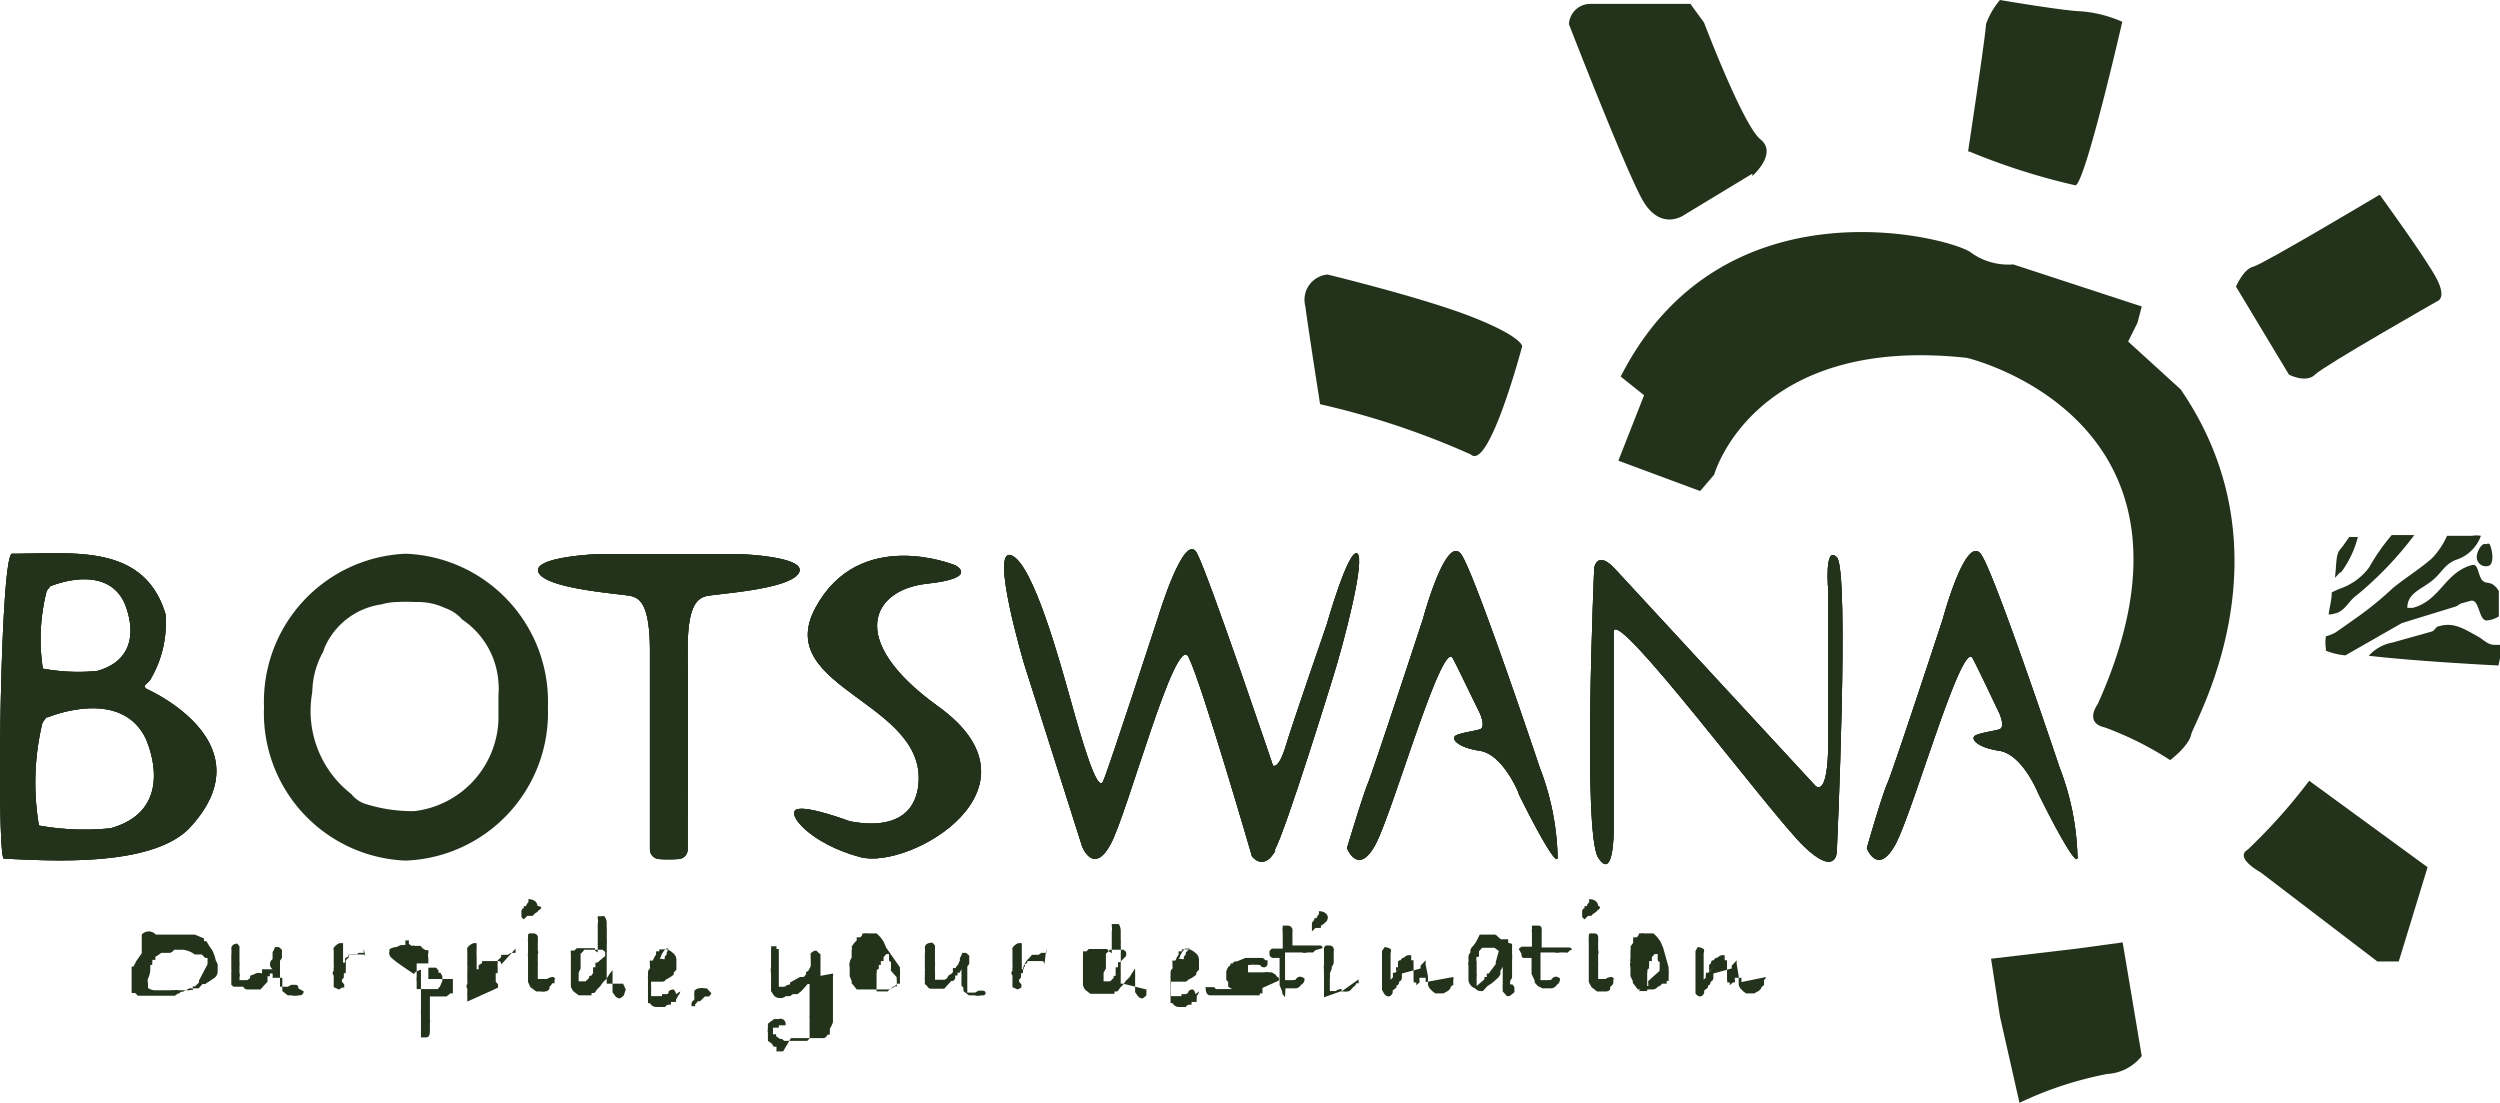 <svg xmlns="http://www.w3.org/2000/svg" viewBox="0 0 64.2 28.32"><defs><style>.cls-1{fill:#23321a;}</style></defs><g id="Layer_2" data-name="Layer 2"><g id="Layer_1-2" data-name="Layer 1"><path class="cls-1" d="M52.35,20.39c.53,1.07,1,1.89,1,1.62a6.81,6.81,0,0,0-.46-2.3s-1.61-4.82-2-5.45-1,1.64-1,1.64-1.27,3.87-1.42,4.21-.53,1.67-.53,1.67.27.72.72-.07,1.73-5.35,2-4.8c.1.18.36.73.68,1.4v0s.17.37,0,.42-.44.08-.6.15,0,.31.6.4,1,1.09,1,1.09"/><path class="cls-1" d="M52.35,20.39c.53,1.07,1,1.89,1,1.62a6.81,6.81,0,0,0-.46-2.3s-1.61-4.82-2-5.45-1,1.64-1,1.64-1.27,3.87-1.42,4.21-.53,1.67-.53,1.67.27.72.72-.07,1.73-5.35,2-4.8c.1.18.36.73.68,1.4v0s.17.37,0,.42-.44.08-.6.15,0,.31.6.4,1,1.09,1,1.09"/><path class="cls-1" d="M52.35,20.39c.53,1.07,1,1.89,1,1.62a6.81,6.81,0,0,0-.46-2.3s-1.61-4.82-2-5.45-1,1.64-1,1.64-1.27,3.87-1.42,4.21-.53,1.67-.53,1.67.27.72.72-.07,1.73-5.35,2-4.8c.1.18.36.73.68,1.4v0s.17.37,0,.42-.44.08-.6.15,0,.31.6.4,1,1.09,1,1.09"/><path class="cls-1" d="M41.51,14.65l5.1,5.52s.34.4.34-1.15V15.18s-.11-1.2.22-.87,0,7.55,0,7.55,0,.68-.84-.12-4.89-6.25-4.89-5.51v5.11s0,1.31-.4.68-.1-7.44-.1-7.44.08-.49.57.07"/><path class="cls-1" d="M41.51,14.65l5.1,5.52s.34.4.34-1.15V15.18s-.11-1.2.22-.87,0,7.55,0,7.55,0,.68-.84-.12-4.89-6.25-4.89-5.51v5.11s0,1.31-.4.68-.1-7.44-.1-7.44.08-.49.57.07"/><path class="cls-1" d="M41.51,14.65l5.1,5.52s.34.4.34-1.15V15.18s-.11-1.2.22-.87,0,7.55,0,7.55,0,.68-.84-.12-4.89-6.25-4.89-5.51v5.11s0,1.31-.4.68-.1-7.44-.1-7.44.08-.49.57.07"/><path class="cls-1" d="M24.51,14.51s-2.44-1-3.57,1.1,3,2.42,2.63,4.65c-.15.82-.88,1-1.75.83,0,0-1.11-.42-1.37-.3s.37.88,1.64,1.22,4.92-1.77,2-3.87c-2.39-1.72-1.68-3-.29-3.15s.72-.48.72-.48"/><path class="cls-1" d="M24.51,14.51s-2.44-1-3.57,1.1,3,2.42,2.63,4.65c-.15.82-.88,1-1.75.83,0,0-1.11-.42-1.37-.3s.37.88,1.64,1.22,4.92-1.77,2-3.87c-2.39-1.72-1.68-3-.29-3.15s.72-.48.72-.48"/><path class="cls-1" d="M24.51,14.51s-2.44-1-3.57,1.1,3,2.42,2.63,4.65c-.15.82-.88,1-1.75.83,0,0-1.11-.42-1.37-.3s.37.88,1.64,1.22,4.92-1.77,2-3.87c-2.39-1.72-1.68-3-.29-3.15s.72-.48.72-.48"/><path class="cls-1" d="M10.42,14.22a3.8,3.8,0,0,1,3.65,3.94,3.8,3.8,0,0,1-3.65,3.94,3.79,3.79,0,0,1-3.64-3.94,3.8,3.8,0,0,1,3.64-3.94M8.28,16.77a2.18,2.18,0,0,0-.26,1,2.7,2.7,0,0,0,1,2.62.77.77,0,0,0,.35.25,4,4,0,0,0,1.27.19,2.45,2.45,0,0,0,2.16-2.33v-.65a1.86,1.86,0,0,0,0-.33,2.11,2.11,0,0,0-.93-1.61,1,1,0,0,0-.4-.28l-.12-.05a1.61,1.61,0,0,0-.63-.12h-.07a4,4,0,0,0-.45,0,1.49,1.49,0,0,0-.4.06,1.88,1.88,0,0,0-1.46,1.1l-.05.14"/><path class="cls-1" d="M16.92,22.06a.25.25,0,0,1-.23-.25s0-3.89,0-5.09-.26-1.35-.47-1.41-2.13-.17-2.38-.59,1.51-.49,1.51-.49H19s1.77.06,1.51.49-2.17.53-2.38.59-.48.21-.47,1.41,0,5.09,0,5.09a.25.25,0,0,1-.23.25,4.19,4.19,0,0,1-.53,0"/><path class="cls-1" d="M16.92,22.06a.25.25,0,0,1-.23-.25s0-3.89,0-5.09-.26-1.35-.47-1.41-2.13-.17-2.38-.59,1.51-.49,1.51-.49H19s1.77.06,1.51.49-2.17.53-2.38.59-.48.21-.47,1.41,0,5.09,0,5.09a.25.25,0,0,1-.23.25,4.19,4.19,0,0,1-.53,0"/><path class="cls-1" d="M16.92,22.06a.25.25,0,0,1-.23-.25s0-3.89,0-5.09-.26-1.35-.47-1.41-2.13-.17-2.38-.59,1.51-.49,1.51-.49H19s1.77.06,1.51.49-2.17.53-2.38.59-.48.21-.47,1.41,0,5.09,0,5.09a.25.25,0,0,1-.23.25,4.19,4.19,0,0,1-.53,0"/><path class="cls-1" d="M32.75,21.85c-.31.54-.6.14-.6.14s-1.3-4.48-1.63-5.12-1.56,4-2,4.81-.73.06-.73.06L26.3,17.05s-.89-3-.33-2.79S27.22,17,27.5,18s.68,2.4.83,2.06,1.41-4.21,1.41-4.21.68-2.26,1-1.64,1.95,5.45,1.95,5.45.14.12.33-.51,1.05-3.11,1.05-3.11.55-1.94.78-1.83-.34,2.3-.63,3.22c0,0-1.19,3.87-1.49,4.41"/><path class="cls-1" d="M32.75,21.85c-.31.54-.6.14-.6.14s-1.3-4.48-1.63-5.12-1.56,4-2,4.81-.73.06-.73.06L26.3,17.05s-.89-3-.33-2.79S27.22,17,27.5,18s.68,2.4.83,2.06,1.41-4.21,1.41-4.21.68-2.26,1-1.64,1.95,5.45,1.95,5.45.14.12.33-.51,1.05-3.11,1.05-3.11.55-1.94.78-1.83-.34,2.3-.63,3.22c0,0-1.19,3.87-1.49,4.41"/><path class="cls-1" d="M32.75,21.85c-.31.54-.6.14-.6.14s-1.3-4.48-1.63-5.12-1.56,4-2,4.81-.73.06-.73.06L26.3,17.05s-.89-3-.33-2.79S27.22,17,27.5,18s.68,2.4.83,2.06,1.41-4.21,1.41-4.21.68-2.26,1-1.64,1.95,5.45,1.95,5.45.14.12.33-.51,1.05-3.11,1.05-3.11.55-1.94.78-1.83-.34,2.3-.63,3.22c0,0-1.19,3.87-1.49,4.41"/><path class="cls-1" d="M39,20.39c.53,1.07,1,1.89,1,1.62a6.81,6.81,0,0,0-.46-2.3s-1.61-4.82-2-5.45-1,1.64-1,1.64-1.27,3.87-1.41,4.21-.54,1.67-.54,1.67.28.72.72-.07,1.73-5.35,2-4.8c.1.18.36.73.69,1.4v0s.17.37,0,.42-.44.08-.6.15,0,.31.6.4,1,1.09,1,1.09"/><path class="cls-1" d="M39,20.39c.53,1.07,1,1.89,1,1.62a6.81,6.81,0,0,0-.46-2.3s-1.61-4.82-2-5.45-1,1.64-1,1.64-1.27,3.87-1.41,4.21-.54,1.67-.54,1.67.28.72.72-.07,1.73-5.35,2-4.8c.1.18.36.73.69,1.4v0s.17.37,0,.42-.44.08-.6.15,0,.31.6.4,1,1.09,1,1.09"/><path class="cls-1" d="M39,20.39c.53,1.07,1,1.89,1,1.62a6.81,6.81,0,0,0-.46-2.3s-1.61-4.82-2-5.45-1,1.64-1,1.64-1.27,3.87-1.41,4.21-.54,1.67-.54,1.67.28.72.72-.07,1.73-5.35,2-4.8c.1.18.36.73.69,1.4v0s.17.37,0,.42-.44.08-.6.15,0,.31.6.4,1,1.09,1,1.09"/><path class="cls-1" d="M3.76,17.69s3.17,1.38,1.09,3.59c-1,1-3.6.82-4.75.77-.19,0-.1-7.83.21-7.83,1.57,0,3.39-.27,3.94,1.55a2.85,2.85,0,0,1-.4,1.7c-.12.14-.19.13-.09.22m-2.57.73-.1.14A6.55,6.55,0,0,0,1,21.2a6.68,6.68,0,0,0,1.84.07c1.78-.5.89-2.33.89-2.33-.66-1.3-2.5-.52-2.5-.52m.05-3.35-.08.1a5,5,0,0,0-.1,2,5,5,0,0,0,1.4.06c1.36-.39.68-1.78.68-1.78-.5-1-1.9-.39-1.9-.39"/><path class="cls-1" d="M3.76,17.69s3.17,1.38,1.09,3.59c-1,1-3.6.82-4.75.77-.19,0-.1-7.83.21-7.83,1.57,0,3.39-.27,3.94,1.55a2.85,2.85,0,0,1-.4,1.7c-.12.14-.19.13-.09.22m-2.57.73-.1.14A6.55,6.55,0,0,0,1,21.2a6.68,6.68,0,0,0,1.84.07c1.78-.5.89-2.33.89-2.33-.66-1.3-2.5-.52-2.5-.52m.05-3.35-.08.1a5,5,0,0,0-.1,2,5,5,0,0,0,1.4.06c1.36-.39.68-1.78.68-1.78-.5-1-1.9-.39-1.9-.39"/><path class="cls-1" d="M3.76,17.69s3.17,1.38,1.09,3.59c-1,1-3.6.82-4.75.77-.19,0-.1-7.83.21-7.83,1.57,0,3.39-.27,3.94,1.55a2.85,2.85,0,0,1-.4,1.7c-.12.14-.19.13-.09.22m-2.57.73-.1.14A6.55,6.55,0,0,0,1,21.2a6.68,6.68,0,0,0,1.84.07c1.78-.5.89-2.33.89-2.33-.66-1.3-2.5-.52-2.5-.52m.05-3.35-.08.1a5,5,0,0,0-.1,2,5,5,0,0,0,1.4.06c1.36-.39.68-1.78.68-1.78-.5-1-1.9-.39-1.9-.39"/><path class="cls-1" d="M50.57,3.89a16.91,16.91,0,0,0,2.73.87c.26-.09,1.2-4.2,1.2-4.2A3.23,3.23,0,0,0,53.44.29C53,.28,51.36,0,51.36,0A2,2,0,0,0,51,.62c0,.24-.46,3.27-.46,3.27"/><path class="cls-1" d="M33.9,10.38a20.68,20.68,0,0,1,3.87,1.29c.47.44,1.32-2.78,1.32-2.78s0-.24-1.26-.74-3.74-1.1-3.74-1.1a.65.65,0,0,0-.57.81c.1.74.38,2.52.38,2.52"/><path class="cls-1" d="M45,4.46,43.25,5.52s-.62.45-1.09-.42S40.29.62,40.29.62A.55.55,0,0,1,40.85.1c.56,0,2.56,0,2.56,0l.35.48s1,2.64,1.45,3-.21.94-.21.94"/><path class="cls-1" d="M61.11,5s-3,1.79-3.25,1.85-.44.51-.44.51l1.36,2.26s.44.23.67,0,3.13-1.88,3.13-1.88.26-.06,0-.57S61.11,5,61.11,5"/><path class="cls-1" d="M54.51,24.2,55,27.12a1.22,1.22,0,0,1-.89.46,9.32,9.32,0,0,0-2.25.74l-.5-2.21-.23-1.49,2.21-.26Z"/><path class="cls-1" d="M41.56,11.83l2.1.78.36-.42s1-3.6,6.49-3c0,0,6.66,1.56,3.36,8.89,0,0-.36.48.18.6a8.39,8.39,0,0,1,1.68.84s.48-.36.54-.66S58.91,14.24,56,10L54.65,8.77l.24-.48L55,7.87l-3.3-1.08a1.64,1.64,0,0,1-1.08-.3c-.42-.36-6.37-2-9,3.18l.6.48Z"/><path class="cls-1" d="M59.3,20.05a14.37,14.37,0,0,1-1.58,1.77c-.35.21.33.58.33.58l3,2.29.55,0,.74-2.42Z"/><path class="cls-1" d="M5.33,24.76l0-.1,0,0,0-.06v0s0,0,0,0l-.06,0,0,0,0,0v0l-.09-.09,0,0H5a.61.61,0,0,0-.3-.12h0l-.07,0,0,0-.06,0h-.1a.17.17,0,0,1-.11.08h0l0,0H4.14a1,1,0,0,1-.15.1l0,0v.08l-.08,0,0,0a.18.18,0,0,1,0,.07v.06l-.05,0h0l0,.11,0,0a.55.55,0,0,1-.06.24.2.2,0,0,0,0,.11l0,0v.08l0,0v.05l0,0a.32.32,0,0,0,.17.06l.15,0,0,0h.05l.1,0,.12,0a.09.09,0,0,1,.06,0,.34.34,0,0,1,.14,0l.07,0h.06l0,0h.15a.1.1,0,0,1,.08,0l0-.1,0,0,0,0,0,0h0l.06,0,.1-.1,0,0,0-.05,0,0v0Zm.26,0,0,.07,0,.12,0,0a.21.21,0,0,1-.11.18h0l-.21.14-.07,0-.1.11H4.94l0,0-.07,0-.18.09-.05,0a.11.11,0,0,1-.08.05h0l-.07.05H4.36l0,0H4.19l-.17,0H3.84l0,0-.14,0-.06,0H3.54v0l-.07-.07-.09,0,0-.11v-.08l0,0v-.16l0-.14v-.08l0,0v-.06l0-.05v0l0,0v0l0,0,0,0,.05,0,.07-.14.14-.2,0,0,0-.05,0,0V24h0A.24.24,0,0,1,4,24l0,0,.18,0h.55v0h0a0,0,0,0,0,0,0s0,0,.08,0l0,0H5l.24.1,0,.07,0,0,.06,0,.09.15.06.08a1.08,1.08,0,0,1,.09.26Z"/><path class="cls-1" d="M7.8,25.46s0,.06-.07.1h0l0,0-.06,0s0,0,0,0h0a.38.38,0,0,1-.19,0h0l-.09,0,0,0-.14-.11,0-.09,0-.05s0,0,0-.05l0-.07v-.08H7a.52.52,0,0,0,0-.11L7,25,6.93,25h0v.07l-.06,0,0,.08,0,.06s0,0,0,0h0l-.12.13h0l-.06.07-.07,0,0,0-.08,0-.12,0-.07,0a.11.11,0,0,1-.1-.07H6a0,0,0,0,1,0,0v0l-.06-.05v0l0-.1h0v0h0s0-.06,0-.08v-.09l0-.07a.06.06,0,0,0,0-.05s0,0,0,0l0,0v-.15l0-.23a.69.69,0,0,0,0-.16c0-.08.06-.12.15-.13l0,0h0l.06.07,0,.09v.27l0,0v0l0,.06v0h0v0a.34.34,0,0,1,0,.1v.17a.13.13,0,0,1,0,.1v0a.45.45,0,0,1,0,.08l0,0,0,0s0,0,0,0v0h.06v0l.06,0v0l.08,0h0l.07-.05c0-.05,0-.08.09-.09A.23.23,0,0,1,6.73,25l0-.06h0l0,0,0-.05.07,0h0l0,0v0H7A.16.16,0,0,1,7,24.63l0-.12,0-.06v0h0a.38.38,0,0,0,.06-.13h.1l.08.07,0,.06,0,.15-.05.07,0,.13,0,0v.06l0,0v.06l0,0,0,.12v.15h0v.09l0,.06,0,0v0h.2l.09-.05h.07c.07,0,.11,0,.11.09"/><path class="cls-1" d="M9.34,24.36l0,.11-.13,0-.07.05,0,0-.05,0-.06,0,0,0h0l-.07,0,0,.06h0l-.08.08,0,.08h0a.51.51,0,0,1,0,.09h0l0,.05,0,0v.05h0v.06h0l0,0-.05,0v0l0,.06,0,.05-.05.06a.11.11,0,0,1,0,0h0v.05l.06.07,0,.08-.05,0-.09.05-.13-.06v-.08l0,0v-.22a.08.08,0,0,1,0-.12.8.8,0,0,1,0-.11h0V25l0,0v-.15a.15.15,0,0,0,0-.07v-.08l0,0V24.4a.07.07,0,0,1,0-.06s.05-.08.15-.12l.09,0,0,.07,0,0v.1s0,.1,0,.15v.1a.06.06,0,0,1,0,0v.19h0v0a.05.05,0,0,0,0,0v-.05s0,0,0,0l0-.06.05,0v-.05l0,0,0-.05a.24.24,0,0,1,.09-.06h0l0-.05h0l0,0,0,0,0,0h0l0,0v0l0,0,.06,0,.08,0h.2c.06,0,.09,0,.1.09"/><path class="cls-1" d="M11.36,25.19h0v0l0-.06,0,0,0,0v0l0-.06v0l-.05-.09-.05,0,0-.06,0,0-.06-.07H11l0-.06h0l0-.05h-.09l0,0h0v0H10.7v.11l0,0,0,0,0,.09v.05l0,.1a.42.42,0,0,0,0,.12v0h0l0,0,0,0,0,.05v.14h.11l.06,0H11l.06,0h.05l.08,0,.05,0h0l.06-.07v0h0v0l0,0Zm.27-.05,0,.11,0,.07v.07l0,.05h0v.07h-.07a.39.39,0,0,1-.1.08h0l0,0h0l-.07,0-.08,0h0l-.1,0-.09,0,0,0h-.08l0,0h0v0s0,.05,0,.07v.06l0,0s0,.09,0,.11v.23l0,0,0,.05,0,0h0v.08a.07.07,0,0,1,0,.06l0,0,0,0v.14c0,.17,0,.25-.11.25l-.12,0v-.11l0-.15,0-.06V26.3l0-.05,0-.08,0,0,0-.07,0-.07,0,0s0,0,0,0l0,0v0a.52.52,0,0,1,0-.11l0,0v0l0,0,0,0,0-.11,0-.14,0-.05,0-.06,0,0,0-.07,0,0v-.05l0-.08h0v-.07l0-.05,0-.06,0-.05v-.23l-.13.05v0h0l0,0h0l-.05.06,0,0,0,0C10,24.6,10,24.55,10,24.5a.07.07,0,0,1,0-.06v-.06a.35.35,0,0,1,.18-.06l0,0,.11-.05,0,0h.12l0-.12h.09l0,.09,0,0,.07.05a.11.11,0,0,1,.08,0l0,0h0l0,0h0v0l.08,0,0,0,.07,0,.05.06.08.05h0l.07,0v0a.1.1,0,0,1,0,0l0,0,0,0h0v.07l0,0v0h0a.25.25,0,0,0,0,.13v0l0,0V25l0,.06v.08Z"/><path class="cls-1" d="M13.24,24.36l0,.11-.12,0-.08.05,0,0-.05,0-.05,0,0,0h0l-.07,0,0,.06h0l-.09.08,0,.08h0a.46.46,0,0,0,0,.09h0l0,.05,0,0v.05h0v.06h0l0,0-.05,0v0l0,.06,0,.05,0,.06v0h0v.05l.06.07,0,.08,0,0-.1.05L12,25.72v-.16a.32.32,0,0,1,0-.08v-.09a.1.1,0,0,1,0-.12.66.66,0,0,0,0-.11h0V25l0,0,0,0,0-.05a.35.35,0,0,0,0-.06.14.14,0,0,0,0-.07l0,0,0-.06,0,0,0-.06,0,0V24.4a.14.14,0,0,1,0-.06s.05-.08.16-.12l.08,0,0,.07,0,0v.1a.89.89,0,0,0,0,.15v.06a.1.1,0,0,1,0,0,.08.08,0,0,1,0,0V25a.08.08,0,0,0,0,0l0-.05a0,0,0,0,1,0,0v-.06l.05,0v-.05l0,0,0-.05.09-.06h0l0-.05h.05v0l0,0,0,0h0l0,0v0l0,0,.06,0,.09,0h.19c.06,0,.1,0,.1.09"/><path class="cls-1" d="M14.24,25.15c0,.05,0,.09,0,.1l0,0v0l-.06,0a.22.22,0,0,1-.07.09h0l0,.05h0a.13.13,0,0,1-.11.07l0,0a.21.21,0,0,1-.11,0h0l0,0h-.07l-.05,0-.15-.11-.06-.13v-.22l0-.31h0s0-.07,0-.1a.53.53,0,0,1,0-.13v-.08s0,0,0-.05l0-.06v-.09h0a.14.14,0,0,1,0-.07h0v0a.35.35,0,0,0,0-.06c0-.06,0-.09.1-.08h0l.05,0a.11.11,0,0,1,.1.08h0a.25.25,0,0,1,0,.08.07.07,0,0,1,0,.05l0,.17,0,.05a.15.15,0,0,1,0,.11v.05l0,.13a1.23,1.23,0,0,1,0,.13v.09l0,.05v.18l.06,0h.07l.05,0,0,0v0h0v0h0l0,0h0v0h0v0l0,0,.06,0a.27.27,0,0,1,.16-.05h0a.1.1,0,0,1,.05.06m-.36-1.86a.09.09,0,0,1-.06.08h0a.27.27,0,0,1-.11.09l-.05.06,0,0-.08,0,0,0-.06,0-.09.09-.06-.06v-.09l0-.06a.09.09,0,0,1,.06-.08v0h0v-.05l.06,0v0h0a.17.17,0,0,1,.06-.1h0l0,0,0-.08c.15,0,.23.09.23.17"/><path class="cls-1" d="M15.54,24.55h0l0-.05,0-.06a.13.13,0,0,1-.06-.05h0l-.06,0h-.16l-.08,0,0,0H15a.28.28,0,0,1-.09.1l0,.06,0,0,0,.05,0,.12,0,0v.06l0,0v.09l-.05.11v.15l0,0,0,0,0,0,0,.07,0,0v0h.05l0,0h0l.06,0v0l.07,0v0l0,0h0l.09-.09,0,0,0-.05h.05l.05-.07h0l0,0,0-.07,0,0,0-.08.06,0,0-.05h0v-.07l.05,0Zm.53.86-.05.15,0,0s-.08.08-.11.08a.17.17,0,0,1-.11-.06l-.07-.1,0-.06V25.4l0-.11v-.38l-.09.12h0l-.06.1-.1.1-.07.1-.08.08a.31.31,0,0,1-.07.09l-.07,0,0,.06-.08,0,0,0-.08,0-.06,0h0v0h-.11l-.13-.1a.33.33,0,0,1-.07-.13h0l0,0,0-.07,0,0,0,0,0-.05v-.07l0-.1V25l0,0v-.07l0-.05v-.05h0v0l0-.06v-.05l0,0v-.11l0-.07,0,0v0l0-.05a.2.2,0,0,1,0-.08l.09,0,.06-.06.16,0h.08v0h.08l0,0h0l0,0h.08l0,0h0v0h0l.07,0,0,.06.07.05,0,0h0l0-.05,0,0V24l0-.06,0,0v-.22l0,0,0,0v0a.24.24,0,0,0,0-.13h0l0-.06h.09a.15.15,0,0,1,.08,0s.06.07.06.17h0v0l0,0,0,.06,0,.07,0,0a.07.07,0,0,1,0,.05.11.11,0,0,1,0,.05l0,0a.07.07,0,0,1,0,.05.19.19,0,0,1,0,.07,2.06,2.06,0,0,1,0,.27v0a.13.13,0,0,1,0,.06v0a.38.38,0,0,1,0,.1v.1l0,0v0l0,.05,0,0,0,.11,0,.08V25a.43.43,0,0,0,0,.05,0,0,0,0,1,0,0l0,0,0,.07,0,.07v.07h0l0,0H16Z"/><path class="cls-1" d="M17.17,24.36a.1.1,0,0,0,0,0h-.07l0,0h0l-.06.07,0,0-.06.1,0,0a.16.16,0,0,1-.05.1v0a.12.12,0,0,1,.09,0h0v0h.05l0,0h0l0,0v-.06h0v0l0,0h0v0l.05-.06v-.05m.35,1a.17.17,0,0,1-.06.11.19.19,0,0,1-.05.09h0l0,.07h-.07l-.06,0,0,.07h0l-.06,0,0,0h0a.12.12,0,0,0-.09.06l-.05,0h-.18l0,0a.19.19,0,0,1-.16-.1h0l-.05,0,0-.06,0,0v-.05l0-.16v-.25l0-.06v0l0-.05h0a.25.25,0,0,1,0-.07h0v-.09a.14.14,0,0,1,.05-.1v0a.18.18,0,0,0,0-.06.18.18,0,0,1,0-.06.29.29,0,0,1,0-.09.09.09,0,0,0,.08,0h0l0,0a.53.53,0,0,1,.08-.15h0a.27.27,0,0,1,0-.08h0v0h0l0,0,.08,0,0-.05h0l0,0,.12,0h.09l.09.05.06.05h0a.22.22,0,0,1,.08.18v.15l0,0,0,.09-.07.08v.05a1,1,0,0,1-.21.13s0,.05-.1.05h0l-.06,0h-.06l-.08,0-.07,0h0a.45.45,0,0,0,0,.08l0,0v0l0,.06a.66.66,0,0,1,0,.11h0s0,.06,0,.07h0s0,0,0,.05a.09.09,0,0,0,0,0l0,0,.07,0H17l0,0h0l0-.05h0l.09,0a.08.08,0,0,1,0,0v0c.05,0,.08,0,.08-.07a.17.17,0,0,1,.13-.05h0a.22.22,0,0,1,.06.12"/><path class="cls-1" d="M18.27,25.51l-.06.08,0,0,0,0-.05,0,0,0-.06,0-.12.12-.06,0a.27.27,0,0,1-.07.08h0l0,0,0,.05-.09,0h0v0a.25.25,0,0,1,0-.08v0h0a.11.11,0,0,1,.07-.08h0l0-.05,0-.05v0h0v0l0,0,0,0v0h0a.31.31,0,0,1,0-.08l0,0v-.05h0l0,0a.16.16,0,0,1,.13-.07.27.27,0,0,1,.13,0h0l.06,0Z"/><path class="cls-1" d="M21.39,25a.23.23,0,0,1,0,.09v0l0,.12,0,.14,0,.06,0,0,0,.16,0,0v.44l0,.06,0,0v.06l0,0,0,.06,0,0v.06a.8.8,0,0,1-.08.17l0,.09,0,0h0l0,0,0,.06-.06,0a.16.16,0,0,1-.09.09s0,0,0,0h0l-.05,0,0,0h0l0,0h-.06l-.07,0H20.6l-.12,0h0l-.12,0h-.05l0,0L20.11,27,20,27l0,0h-.06l0-.06h0l0-.06-.07,0-.05-.08-.1-.07v-.06l0-.14a.35.35,0,0,1,0-.13v0h0l0-.06h0l0-.05.06-.05,0,0,.1-.07H20a.12.12,0,0,1,.09,0,.12.12,0,0,1,.08.09.09.09,0,0,1,0,.07l-.05,0-.05,0H20l0,.06H19.9l0,0-.05,0v.06l0,.05v0l0,.06.08,0v.05l.1.07h.05l.06.05h.07l0,0h.05l0,0h.17l.11,0h.07l.07,0h.05l0,0,0,0h0l0,0v0s0,0,0,0l.06-.06s0,0,0-.08l0,0v0l0-.06h0v-.14h0v-.1l0-.05s0-.07,0-.09a.17.17,0,0,1,0-.07v-.23l0,0,0-.08v-.29l0,0v-.07l0-.08v-.13l0,.07,0,0,0,0h0v0l0,0h0l-.05,0-.07.08-.09.1h0v0l-.1.08h0l0,0,0,0-.07,0,0,0h-.05l-.07.05-.06,0,0,0h-.05a.2.2,0,0,1-.14.05.21.21,0,0,1-.17-.07l-.07-.11v-.07l0-.13v-.14l0,0,0-.08,0,0v0l0,0V25l0,0v0a.52.52,0,0,1,0-.17v-.18l0-.13v0l0,0,0-.11a.43.43,0,0,0,0-.11l.08,0h.06l0,.07.06,0a.51.51,0,0,0,0,.09l0,.05v0l0,0,0,.08,0,.09,0,0h0l0,.15V25l0,0,0,.13,0,0a.08.08,0,0,0,0,0v0l0,.06,0,.05v.05h0v.05l0,0h0v0l0,0h.1l.05,0a.24.24,0,0,1,.14-.06v-.05l.25-.14v0h0l.05,0,0,0,0,0,.05,0,0,0h0l0,0h0l.06-.07,0-.06a.12.12,0,0,0,.07-.05l.05-.1v-.11h0l0-.07h0a.15.15,0,0,1,0-.06.23.23,0,0,1,0-.09h0l0,0h0s.07-.07.14-.07l.11.1v.09l0,.06,0,.06v0s0,0,0,0v.27l0,0v.07Z"/><path class="cls-1" d="M22.88,24.93v0a.09.09,0,0,1,0-.05v0l0-.07V24.7h0s-.05,0-.05-.06,0,0,0-.07h0l0-.07,0,0-.07,0h0l0,0-.07.08,0,.1-.07,0,0,0h0v.1l-.05,0a.28.28,0,0,0,0,.09l-.06.05h0a.09.09,0,0,1,0,.07l0,.07v.09l0,.09v.22l0,0,.05,0h0l0,0h.09v0h.1l.05,0h0a.17.17,0,0,1,.11-.08v0l.07-.05,0,0,.05,0v-.1l0,0v0l0,0,0-.06a.19.19,0,0,1,0-.07Zm.23-.09,0,.06a.62.62,0,0,1,0,.15l0,0v0l0,0v.05l0,0,0,.09h0l0,0,0,0,0,.07,0,0v0l-.07,0a.21.21,0,0,1-.11.08h0a.16.16,0,0,1-.13.07l-.08,0,0,0h0l-.05,0H22.2l-.06,0H22l-.06-.08-.07-.08v-.06l-.05-.12,0-.05,0-.08,0-.05a.23.23,0,0,1,0-.07.13.13,0,0,1,0-.1s0-.06.05-.12h0v-.12l0,0v-.07a.17.17,0,0,0,0-.1l.07-.1h0v0h0l.06-.06v-.08l.09,0a.14.14,0,0,0,.06-.1h.05a.1.1,0,0,1,.07,0h.09l.1,0,0,0,0,0h0l.05,0h0a1.13,1.13,0,0,1,.11.11v0h0l.07.1.07.16v0Z"/><path class="cls-1" d="M25.33,25.46s0,.06-.06.1h0l0,0-.06,0s0,0,0,0h0a.38.38,0,0,1-.19,0h0l-.08,0-.06,0-.14-.11,0-.09-.05-.05s0,0,0-.05l0-.06v-.09h0a.52.52,0,0,0,0-.11l0-.11-.05.09h-.05v.07l-.06,0,0,.08-.05.06s0,0-.05,0h0l-.12.13h0l-.06.07-.07,0,0,0-.08,0-.12,0-.07,0a.1.1,0,0,1-.1-.07h0a0,0,0,0,1,0,0v0l-.06-.05v0l0-.1h0v0h0a.24.24,0,0,1,0-.08v-.09l0-.07a.06.06,0,0,0,0-.05.06.06,0,0,0,0,0l0,0v-.15l0-.23a.69.69,0,0,0,0-.16c0-.08.06-.12.15-.13l0,0h.05l.06.07,0,.09v.27l0,0v0l0,.06v0h0v0a.34.34,0,0,1,0,.1v.17a.08.08,0,0,1,0,.05.14.14,0,0,1,0,.06h0a.45.45,0,0,1,0,.08l0,0,.05,0s0,0,0,0v0h.06v0l.06,0v0l.08,0h0l.07-.05a.11.11,0,0,1,.09-.09.23.23,0,0,1,.05-.05l0-.06h0l0,0,0-.05.07,0h0l0,0v0h0a.16.16,0,0,1,.06-.08l.05-.12,0-.06v0h0a.38.38,0,0,0,.06-.13h.1l.08.07,0,.06,0,.15-.05.07,0,.13,0,0v.06l0,0v.06l0,0,0,.12v.15h0v.09l0,.06,0,0v0h.2l.09-.05h.07c.07,0,.11,0,.11.09"/><path class="cls-1" d="M26.87,24.36l0,.11-.13,0-.07.05,0,0-.05,0-.05,0,0,0h0l-.07,0-.05.06h0a.59.59,0,0,1-.08.08l-.05.08h0a.46.46,0,0,0,0,.09h-.05l0,.05,0,0v.05h0v.06h0l0,0-.05,0v0l0,.06,0,.05-.05.06a.11.11,0,0,1,0,0h0v.05l.06.07,0,.08,0,0-.1.05-.13-.06v-.08l0,0v-.22a.08.08,0,0,1,0-.12.8.8,0,0,1,0-.11h0V25l0,0v-.14a.15.15,0,0,0,0-.07v-.08l0,0,0-.06,0,0V24.4a.14.14,0,0,1,0-.06s.05-.08.15-.12l.09,0,0,.07,0,0v.1s0,.1,0,.15v.06a.1.1,0,0,0,0,0,.08.08,0,0,1,0,0V25a.05.05,0,0,0,0,0v-.05s0,0,0,0v-.06l.05,0v-.05l0,0,0-.05a.24.24,0,0,1,.09-.06h0l0-.05h0l0,0,0,0,0,0h0l0,0v0l0,0,.06,0,.09,0h.19c.06,0,.09,0,.1.09"/><path class="cls-1" d="M28.92,24.55h0l0-.05,0-.06a.13.13,0,0,1-.06-.05h0l-.06,0h-.16l-.08,0,0,0h-.06a.47.47,0,0,1-.1.1l0,.06,0,0,0,.05v.12l0,0v.06l0,0v.09l-.06.11v.15l0,0,0,0,0,0,0,.07,0,0v0h.05l0,0h0l.06,0v0l.06,0v0l0,0h0l.09-.09,0,0,0-.05h.05l0-.07h0l0,0,0-.07,0,0,0-.08.06,0,0-.05v-.08l.05,0Zm.52.86,0,.15,0,0s-.08.08-.11.08a.17.17,0,0,1-.11-.06l-.07-.1,0-.06,0-.06,0-.11v-.38l-.08.12h0l-.06.1-.1.1-.07.1-.08.08a.31.31,0,0,1-.07.09l-.07,0,0,.06-.08,0,0,0-.08,0-.06,0h0v0H28l-.13-.1a.31.31,0,0,1-.06-.13,0,0,0,0,0,0,0h0l0,0,0-.07,0,0,0,0,0-.05v-.07l0-.1V25l0,0v-.07l0-.05v-.05h0v0l0-.06v-.05l0,0v0l0-.09,0-.07,0,0v0l0-.05a.34.34,0,0,0,0-.08l.09,0,.06-.06.16,0h.08v0h.08l0,0h0l0,0h.08l0,0h0v0h0l.07,0,.05.06.07.05,0,0h0l0-.05,0,0v-.09l0-.14,0-.06,0,0v-.22l0,0,0,0v0a.27.27,0,0,0,0-.13h0l0-.06h.1l.08,0s.05.07.05.17h0v0l0,0,0,.06,0,.07v0a.43.43,0,0,1,0,.05.43.43,0,0,0,0,.05v0a.07.07,0,0,1,0,.05.19.19,0,0,1,0,.07,2.06,2.06,0,0,1,0,.27v0a.13.13,0,0,1,0,.06v0a.38.38,0,0,1,0,.1v.1l0,0v.13l0,.11,0,.08V25a.11.11,0,0,1,0,.05v0l0,0,0,.07,0,.07v.07h0l0,0h.06Z"/><path class="cls-1" d="M30.55,24.36l0,0h-.07l0,0h-.05l-.06.07,0,0-.06.1,0,0a.16.16,0,0,1-.05.1v0a.12.12,0,0,1,.09,0h0v0h.05l0,0h0l0,0v-.06h0v0l0,0h0v0l.05-.06a.43.43,0,0,0,0-.05m.34,1a.17.17,0,0,1-.06.11.19.19,0,0,1,0,.09h0l0,.07h-.07l-.06,0,0,.07h0l-.06,0,0,0h0a.12.12,0,0,0-.09.06l0,0h-.18l0,0a.19.19,0,0,1-.16-.1h0l-.05,0,0-.06,0,0v-.05l0-.16v-.25l0-.06v0l0-.05h0a.25.25,0,0,1,0-.07h0v-.09a.14.14,0,0,1,.05-.1v0a.18.18,0,0,0,0-.06.18.18,0,0,1,0-.06.29.29,0,0,1,0-.09.09.09,0,0,0,.08,0h0l0,0a.53.53,0,0,1,.08-.15h0a.17.17,0,0,1,0-.08h0v0h0l0,0,.08,0,0-.05h0l0,0,.12,0h.09l.09.05.06.05h0a.22.22,0,0,1,.08.18v.15l0,0,0,.09-.07.08v.05a.8.8,0,0,1-.21.13.09.09,0,0,1-.09.05h0l-.06,0H30.2l-.08,0-.07,0h0a.45.45,0,0,0,0,.08l0,0v0l0,.06a.66.66,0,0,1,0,.11h0s0,.06,0,.07h0s0,0,0,.05l0,0,0,0,.07,0h.22l0,0h0l0-.05h0l.09,0a.08.08,0,0,1,0,0v0s.08,0,.09-.07a.13.13,0,0,1,.12-.05h0a.22.22,0,0,1,.06.12"/><path class="cls-1" d="M32.42,25.37l0,.05,0,.09,0,0,0,0h-.07l0,.05H32.1l0,0H32v0h-.18l0,0,0,0h-.15l0,0-.08,0H31.2l-.05,0h-.07q-.12,0-.12-.21v0l.06,0,.09,0,.06,0h0a.08.08,0,0,1,.05.05h0v0h.06l.45,0,.11,0H32l.14,0v0a0,0,0,0,1,0,0h0l-.05,0h0l0,0v0h0l0,0h-.16l0,0,0,0,0,0h0l-.05,0-.11,0,0,0-.13,0v0l-.1-.06,0-.12-.05-.06v-.2a.35.35,0,0,1,.06-.14.07.07,0,0,0,.05-.08h.06a.08.08,0,0,1,.05-.05l.05,0,.22-.09h.11l.12,0,.22,0h0l.07.06v0l.05,0,0,.09v0a.09.09,0,0,1-.1.09.1.1,0,0,1-.09-.06h0l-.05,0,0,0,0,0a.16.16,0,0,0-.09,0,.14.14,0,0,0-.1,0h0l0,0h-.07l0,0h0l0,.05,0,0a.31.31,0,0,0,0,.08s0,.05,0,.06l.05,0h0l0,0,.09,0h.07l0,0h.08l0,0,.13,0,0,0v0a.3.3,0,0,1,.13,0h.06v0h0l.1.06a.15.15,0,0,0,.08.08l0,0v0a.19.19,0,0,1,0,.07Z"/><path class="cls-1" d="M33.78,24.4s0,0-.06.06a.09.09,0,0,1,0,0l-.07,0-.08,0a.26.26,0,0,1-.14,0h0l0,0h-.1l-.06,0H33v.6l0,.11s0,0,0,0,0,0,.08,0v0h0l0,0,0,0h0l.06,0,.06,0a.09.09,0,0,1,.06,0h0a.2.2,0,0,1,.11-.09.21.21,0,0,1,.13.05v0a.16.16,0,0,1-.09.16.17.17,0,0,1-.13.09l0,0h0l-.08,0h-.08l-.06,0h-.05L33,25.61l0,0-.07-.09,0-.05-.07-.17,0-.17v0l0,0,0-.05,0-.08,0,0v-.15l0-.06h0V24.6h-.09l-.06,0h0a.1.1,0,0,1-.11-.11h0l0-.07.06-.06h.14l.06,0h.08v-.07l0-.1,0,0,0-.05V24l0-.05a.13.13,0,0,1,0-.07.08.08,0,0,1,0-.06v-.05l0,0,.12,0a.12.12,0,0,1,.13.1v0a.14.14,0,0,1,0,.06v.06l0,0v.07l0,0,0,.07,0,.08,0,0,0,.07.11,0,.19,0,.16,0h.2c.08,0,.11,0,.11.07"/><path class="cls-1" d="M34.89,25.15c0,.05,0,.09,0,.1l0,0v0l-.06,0a.16.16,0,0,1-.07.09h0l-.05.05h0a.13.13,0,0,1-.1.07s0,0,0,0a.3.3,0,0,1-.11,0h0l0,0h-.08l0,0L34,25.61,34,25.48V25.3l0,0L34,25h0a.38.38,0,0,1,0-.1.4.4,0,0,1,0-.13l0-.08,0-.05,0-.06v-.09h0a.64.64,0,0,1,0-.07,0,0,0,0,0,0,0v0l0-.06a.08.08,0,0,1,.1-.08h0l.05,0a.11.11,0,0,1,.1.08h0a.25.25,0,0,1,0,.08v.05l0,.17,0,.05a.16.16,0,0,1-.05.11l0,.05-.05.13a.39.39,0,0,1,0,.13v.09l0,.05v.18l0,0h.08l0,0,0,0v0h0v0h0l0,0h0v0h0v0l0,0,.07,0a.23.23,0,0,1,.15-.05h0a.1.1,0,0,1,0,.06m-.36-1.86a.1.1,0,0,1-.05.08h0a.36.36,0,0,1-.12.09l0,.06,0,0-.08,0,0,0-.06,0-.09.09,0-.06v-.09l0-.06a.16.16,0,0,1,.06-.08v0h0v-.05l.06,0v0h0a.17.17,0,0,1,.06-.1h0l0,0,0-.08c.16,0,.23.09.23.17"/><path class="cls-1" d="M37.32,25.09a.15.15,0,0,1,0,.08l0,.06,0,.07h0v0s-.06,0-.08.09a.27.27,0,0,1-.08.07l0,0,0,0h0l-.09.05h-.21l0,0-.07-.05s0,0-.06-.06a.22.22,0,0,1-.06-.12h0l0,0h0l0-.06,0-.07v-.08l0,0-.06-.3s0-.08,0-.11h0l0,0,0,0-.13.14,0,.07,0,0L36,25l0,0h0l0,.11,0,0h0l0,0a.11.11,0,0,1-.07.1h0s0,.09-.07.1l0,.05-.1.08a.09.09,0,0,1,0,.06l0,0a.13.13,0,0,1-.1.09h0a.16.16,0,0,1-.12-.08l-.05-.09,0-.09v0h0v0l0-.09,0,0v0l0-.05V25h0l0-.05v-.23h0v0l0,0v-.2l0-.1.07-.1a.37.37,0,0,1,.15.05.11.11,0,0,1,0,.1v0l0,.05,0,.07,0,.14,0,.07v.13l0,0,0,.06,0,0v0l0,0,0,.07v.1l.06-.06s0-.06,0-.07a0,0,0,0,1,0-.05v0l0,0h0v0l.06,0v0l0,0,.14-.15-.12.12h0v0l0-.06,0-.05v0l.05,0v-.06h0v0l0-.05v0h0a.06.06,0,0,1,.07-.07.11.11,0,0,1,.09-.07l0,0h0a.17.17,0,0,1,.1-.06l0,0h.08l0,.05,0,0h0v.08l.06,0,0,.08,0,.08v.1l0,.14V25l0,.08,0,.09a.09.09,0,0,1,0,.06h.07v.07l0,0h0l0,0v0h0s0,0,.08-.07h0v0s0,0,0,0h0v0h0a.1.1,0,0,0,0-.07l0,0v0l0-.05.07,0,.09,0,0,.11h0"/><path class="cls-1" d="M38.49,24.42v0h0l-.11-.08-.07,0h-.09l0,0h-.08l-.08,0,0,0h0l-.08.09,0,.09v0l0,.05-.06,0v0a.28.28,0,0,0,0,.13l0,0v.06l0,0v0h0V25a.15.15,0,0,1,0,.07h0l0,.07v0l0,0,0,.06,0,.05v.07h0l0,0v0h0v0l.2-.17h0l0-.06.06,0,0-.06h0V25h.05l0,0,0,0,.18-.24,0-.05h0l0,0v0l0,0Zm.34-.18,0,.05,0,.08,0,.05v.1h0a.15.15,0,0,1,0,.08h0a.09.09,0,0,1,0,.05v.12l0,0v.05l0,0,0,0V25l0,.06v.05l0,0,0,0-.05.08h0l0,.09h0s0,0,0,0h.06l.05.07,0,.05h0a.41.41,0,0,1,0,.08l-.06.05s0,0-.07.05l-.06,0v0l0,0-.11-.12v-.06a.69.69,0,0,1,0-.13v0l0-.21,0-.15,0-.08-.06.1,0,.09h0l-.05.08-.09.08,0,0-.08.07,0,0-.11.07-.12.13h-.07l0,0a.19.19,0,0,1-.13-.07.25.25,0,0,1-.17-.22h0v-.06l0-.05,0,0v-.07l0-.12h0v0a0,0,0,0,1,0,0s0,0,0,0,0,0,0-.08h0s0,0,0,0v0a.08.08,0,0,1,0-.07l0-.07,0,0,0-.06h0a.17.17,0,0,1,.05-.12v-.07h0s0,0,0,0v0a.37.37,0,0,1,.07-.1.77.77,0,0,0,.09-.13l0,0,0,0h0L38,24l.27,0v0l.08,0a.12.12,0,0,1,.11.05v0l.08.07.06,0,.13,0,0,.09Z"/><path class="cls-1" d="M40.32,24.4s0,0-.06.06a.09.09,0,0,1-.06,0l-.07,0-.07,0a.33.33,0,0,1-.14,0h-.05l0,0h-.09l-.06,0h-.16v.6l0,.11a0,0,0,0,0,0,0s0,0,.08,0v0h0l0,0,0,0h0l.07,0s0,0,.06,0a.09.09,0,0,1,.06,0h0a.17.17,0,0,1,.11-.09.17.17,0,0,1,.12.05v0a.17.17,0,0,1-.08.16.18.18,0,0,1-.14.09l0,0h0l-.09,0h-.07l-.07,0h0l-.12-.06,0,0-.08-.09,0-.05-.08-.17,0-.17v0l0,0,0-.05,0-.08,0,0v-.05l0,0v-.12h0V24.6h-.1l-.06,0h0c-.07,0-.1,0-.1-.11h0L39,24.37l.07-.06h.13l.07,0h.07v-.07l0-.1,0,0V24l0-.05a.11.11,0,0,1,0-.07s0-.05,0-.06v-.05l0,0,.13,0c.07,0,.12,0,.12.1v0a.14.14,0,0,1,0,.06v.18l0,0,0,.07v.08l0,0,0,.07.11,0,.19,0,.15,0h.21c.07,0,.11,0,.11.07"/><path class="cls-1" d="M41.43,25.15c0,.05,0,.09,0,.1l0,0,0,0,0,0a.18.18,0,0,1-.08.09h0l0,.05h0s0,.06-.1.07l0,0-.11,0h0l0,0h-.07l-.06,0-.14-.11-.07-.13v-.22l0-.31h0s0-.07,0-.1,0-.07,0-.13l0-.08s0,0,0-.05l0-.06v-.09h0a.14.14,0,0,1,0-.07h0v0a.18.18,0,0,1,0-.06c0-.06,0-.09.1-.08h0l.05,0a.09.09,0,0,1,.09.08h0a.31.31,0,0,1,0,.08.07.07,0,0,1,0,.05l0,.17,0,.05a.15.15,0,0,1,0,.11v.05l0,.13a1.23,1.23,0,0,1,0,.13v.09l0,.05v.18l.05,0h.08l0,0,0,0v0h0v0h0l0,0h0v0h0v0l0,0,.06,0a.27.27,0,0,1,.16-.05h0a.09.09,0,0,1,.06.06m-.36-1.86a.09.09,0,0,1-.06.08h0a.27.27,0,0,1-.11.09l-.06.06,0,0-.08,0,0,0,0,0-.09.09-.06-.06v-.09l0-.06a.09.09,0,0,1,.06-.08v0h0v-.05l.06,0v0h0a.17.17,0,0,1,.06-.1h0l0,0,0-.08c.15,0,.23.09.23.17"/><path class="cls-1" d="M42.62,24.93v0a.09.09,0,0,1,0-.05v0l0-.07V24.7h0s-.05,0-.05-.06,0,0,0-.07h0l0-.07,0,0-.08,0h0a0,0,0,0,1,0,0l-.07.08,0,.1-.07,0v0h0v.09l0,0a.29.29,0,0,0,0,.09l-.05.05h0a.09.09,0,0,1,0,.07s0,.05,0,.07v.09l0,.09v.22l0,0,0,0h0l0,0H42l0,0h.09l0,0h0a.17.17,0,0,1,.11-.08v0l.07-.05,0,0,.06,0v0l0,0v0l0,0v0l0,0a.18.18,0,0,1,0-.06.1.1,0,0,1,0-.07Zm.23-.09,0,.06a.62.62,0,0,1,0,.15l0,0v0l0,0v.05l0,0,0,.09h0v0l-.05,0,0,.07-.05,0v0l-.07,0a.18.18,0,0,1-.11.08h0a.16.16,0,0,1-.13.07l-.08,0,0,0h0l0,0h-.09l-.06,0h-.15l-.06-.08-.07-.09,0-.05-.06-.12,0-.05,0-.08,0-.05a.23.23,0,0,1,0-.07.11.11,0,0,1,0-.1.31.31,0,0,1,0-.12h0v-.12l0,0v-.07a.17.17,0,0,0,0-.1l.07-.1h0v0h0l0-.06v-.08l.09,0a.14.14,0,0,0,.06-.1h.05a.1.1,0,0,1,.07,0h.1l.09,0,0,0,0,0h0l.06,0h0a1.13,1.13,0,0,1,.11.11v0h0l.07.1.07.16v0Z"/><path class="cls-1" d="M45.35,25.09a.15.15,0,0,1-.05.08l0,.06,0,.07h0v0a.15.15,0,0,0-.08.09.27.27,0,0,1-.08.07l0,0,0,0h0l-.09.05h-.21l0,0-.07-.05s0,0-.06-.06a.22.22,0,0,1-.06-.12h0l0,0h0l0-.06,0-.07v-.08l0,0-.05-.3a.52.52,0,0,1,0-.11h0l0,0,0,0-.13.14,0,.07,0,0L44,25l0,0h0l0,.11,0,0h0l0,0a.11.11,0,0,1-.07.1h0s0,.09-.07.1l0,.05-.1.08a.09.09,0,0,1,0,.06l0,0a.13.13,0,0,1-.1.09h0a.16.16,0,0,1-.12-.08l0-.09,0-.09v0h0v0l0-.09,0,0v0l0-.05V25h0l0-.05v-.23h0v0l0,0v-.3l.06-.1a.37.37,0,0,1,.15.05.11.11,0,0,1,0,.1v0l0,.05v.21l0,.07,0,.07v.06l0,0,0,.06,0,0v0l0,0,0,.07v.1l.06-.06a.07.07,0,0,1,0-.07,0,0,0,0,1,0-.05v0l0,0h0v0l.06,0v0l0,0,.14-.15-.12.12h0v0l0-.06,0-.05v0l0,0v-.06h0v0l.05-.05v0h0a.06.06,0,0,1,.07-.07.11.11,0,0,1,.1-.07l0,0h0a.21.21,0,0,1,.1-.06l0,0h.08l0,.05,0,0h0v.08l.06,0,0,.08,0,.08v.1l0,.14V25l0,.08,0,.09a.06.06,0,0,1,0,.06h.07v.07l0,0h0v0h0s0,0,.08-.07h0v0a.11.11,0,0,1,.05,0h0v0h0a.1.1,0,0,0,0-.07l0,0v0l0-.05.07,0,.1,0,0,.11h0Z"/><path class="cls-1" d="M63.08,15.57l.11-.07.25-.07c.25-.07.2.56.45.5a.71.71,0,0,0,.28-.1c0-.17,0-.4,0-.65A.48.48,0,0,0,64,15c-.11-.06-.21,0-.29-.15s-.08-.38-.23-.34c-.7.19-.81.91-1.52,1.1l-.14,0c0-.36.32-.46.6-.67s.33-.43.64-.56a1,1,0,0,0,.65-.62h0a.66.66,0,0,0-.23,0h0l-.64,0a2,2,0,0,1-.39.58c-.36.31-.6.44-1,.76a8.55,8.55,0,0,1-.93.76l-.54.38a1.09,1.09,0,0,1-.25.1,1,1,0,0,0,0,.32.09.09,0,0,0,0,.05,1.75,1.75,0,0,0,.5.12L61.68,16Z"/><path class="cls-1" d="M64.2,16.56h-.13c-.19,0-.27-.12-.43-.21-.36-.2-.63-.38-1-.27-.09,0-.11.12-.2.14l-1,.28a1.08,1.08,0,0,0-.61.34c1.29.15,3.33.25,3.33.25a4.25,4.25,0,0,0,.09-.53"/><path class="cls-1" d="M60,15.75c.26-.11.31-.32.54-.48A9,9,0,0,0,62,13.74l-.58,0a5.22,5.22,0,0,0-.58.83,1.56,1.56,0,0,1-.76.55l-.2.09c0,.19-.06.39-.08.57a.64.64,0,0,0,.23-.05"/><path class="cls-1" d="M60.11,14.71a2.6,2.6,0,0,0,.44-.92h-.22c-.08.11-.15.22-.25.34s-.08.44-.12.71v0l.14-.15"/><path class="cls-1" d="M63.61,14.36a.23.23,0,0,0,.25.18c.18,0,.16-.29.11-.47s-.08-.08-.16-.1-.24.23-.2.39"/></g></g></svg>